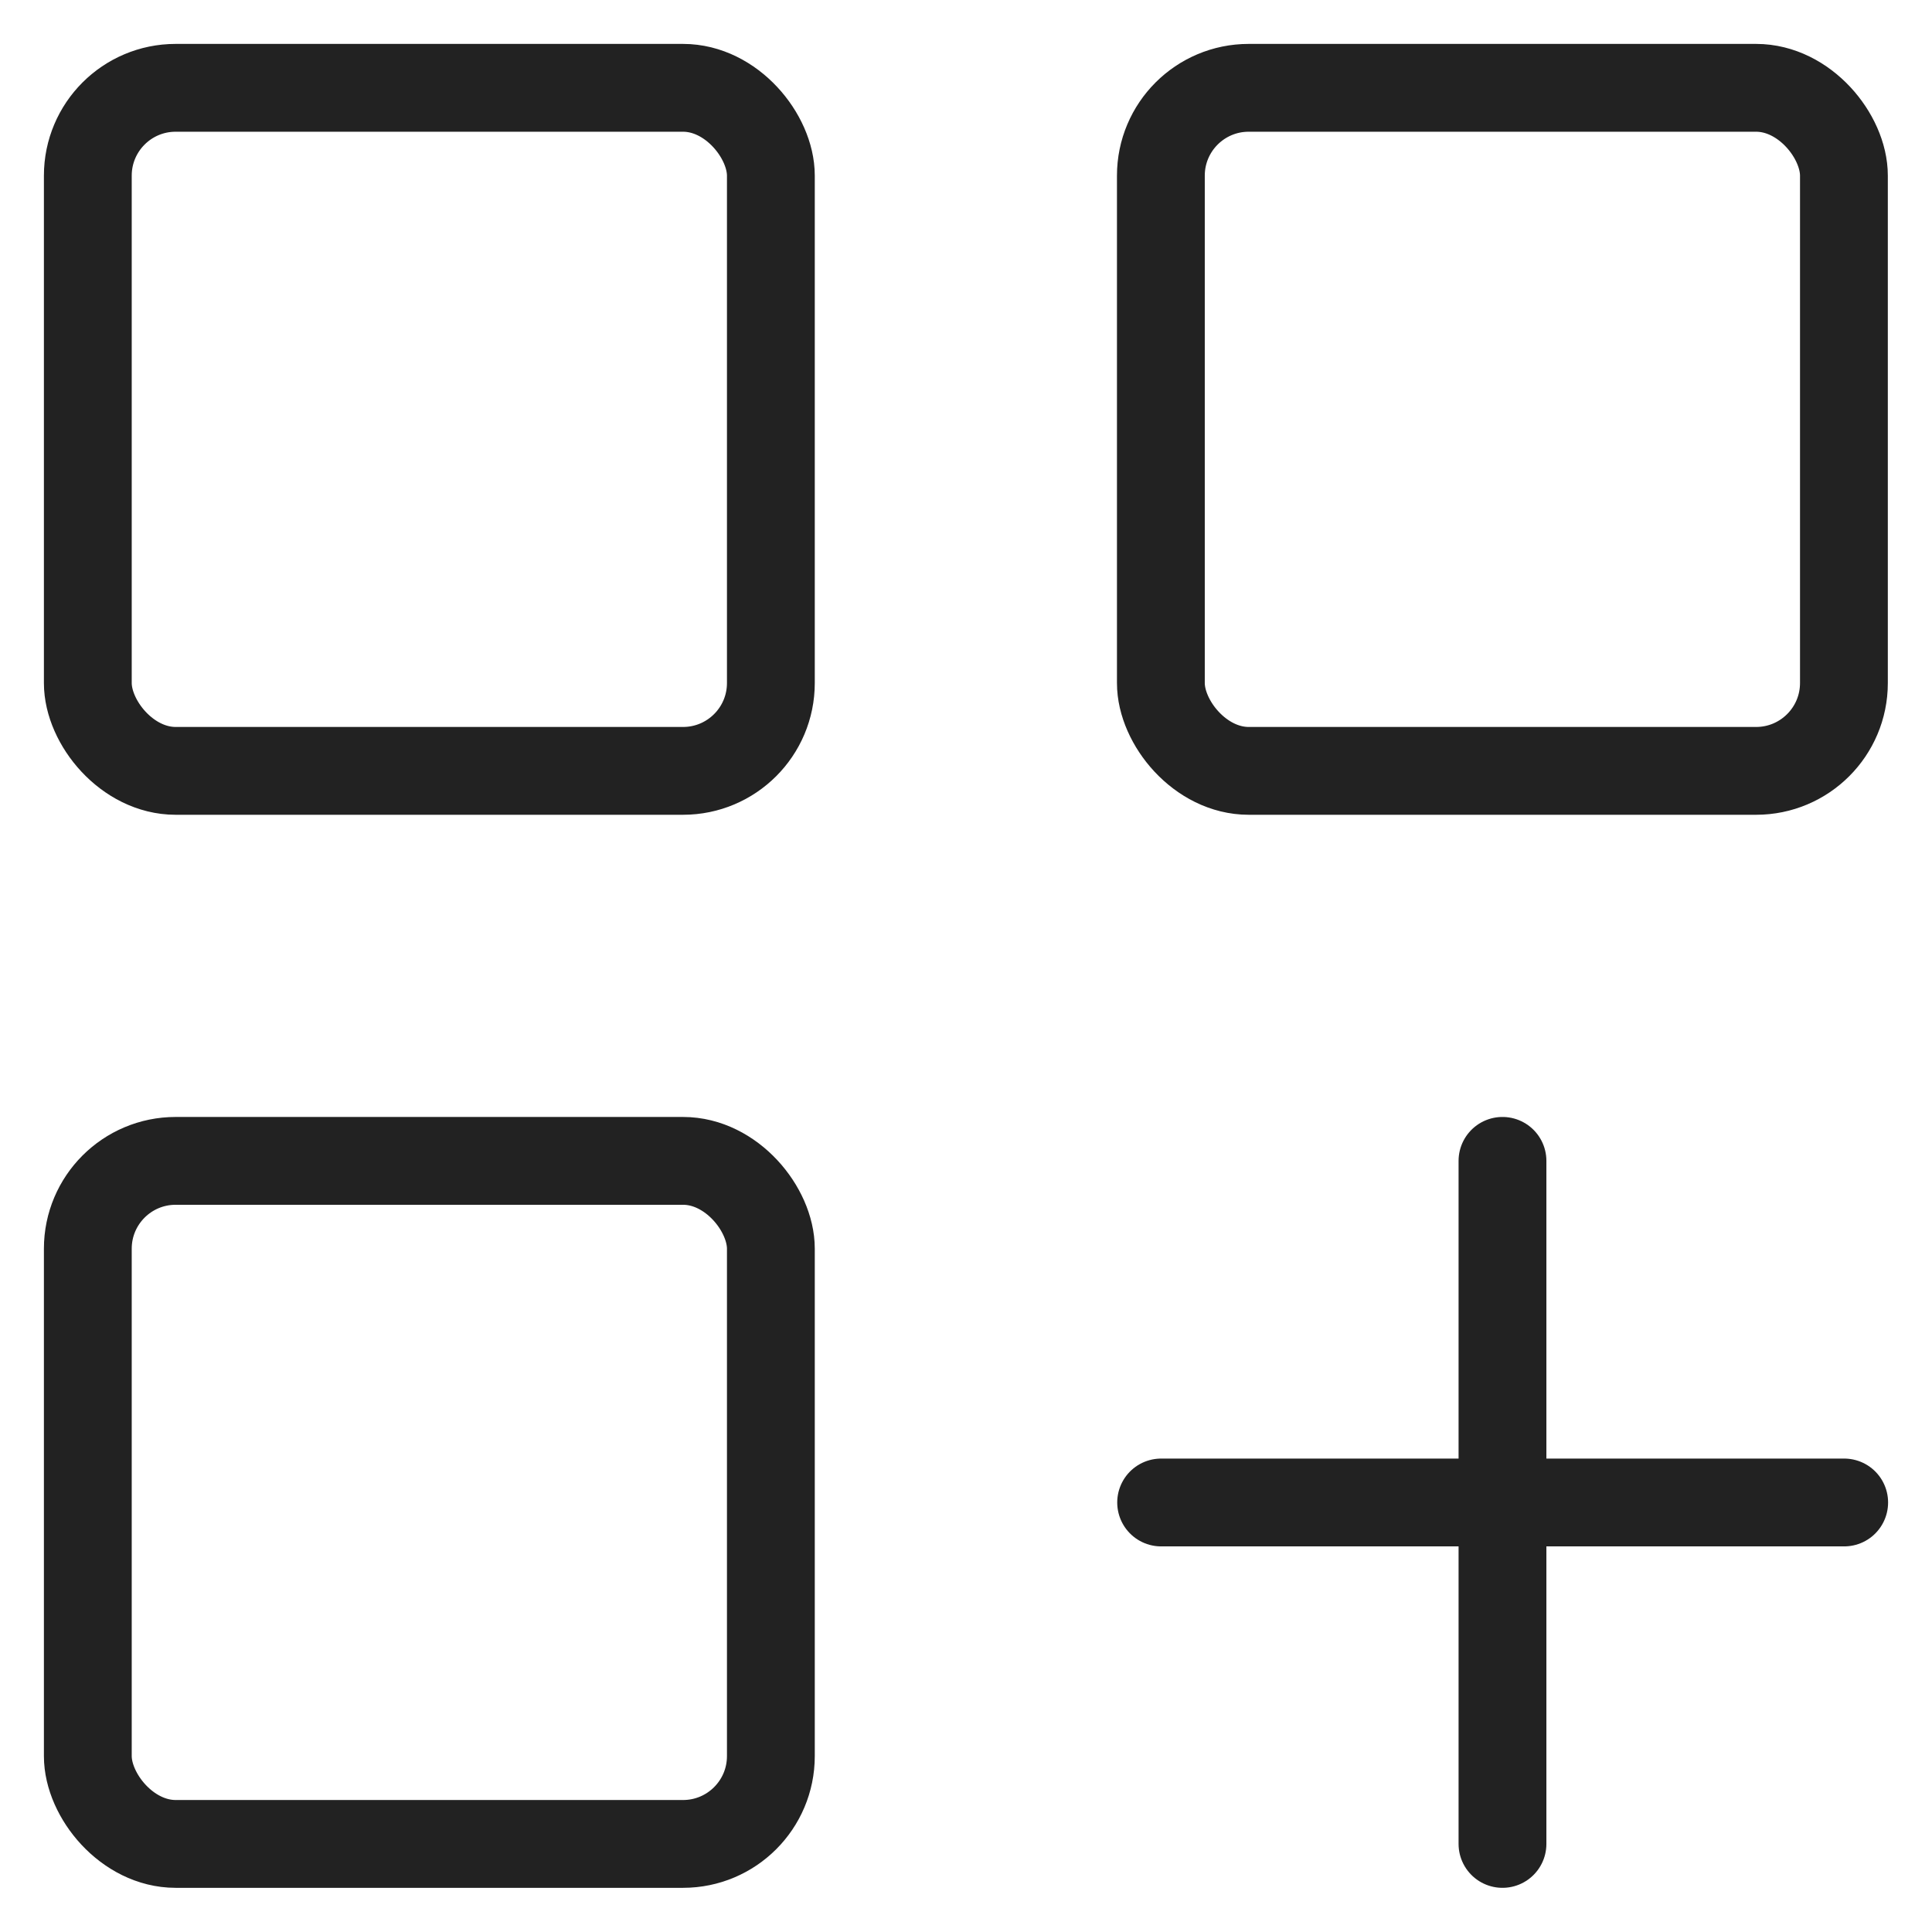 <svg width="22" height="22" viewBox="0 0 22 22" fill="none" xmlns="http://www.w3.org/2000/svg">
<rect x="1" y="1" width="7.778" height="7.778" rx="1" stroke="#222222" stroke-linecap="round"/>
<rect x="1" y="13.219" width="7.778" height="7.778" rx="1" stroke="#222222" stroke-linecap="round"/>
<rect x="13.219" y="1" width="7.778" height="7.778" rx="1" stroke="#222222" stroke-linecap="round"/>
<path d="M17.109 13.219L17.109 20.997" stroke="#222222" stroke-linecap="round"/>
<path d="M21 17.109L13.222 17.109" stroke="#222222" stroke-linecap="round"/>
</svg>

